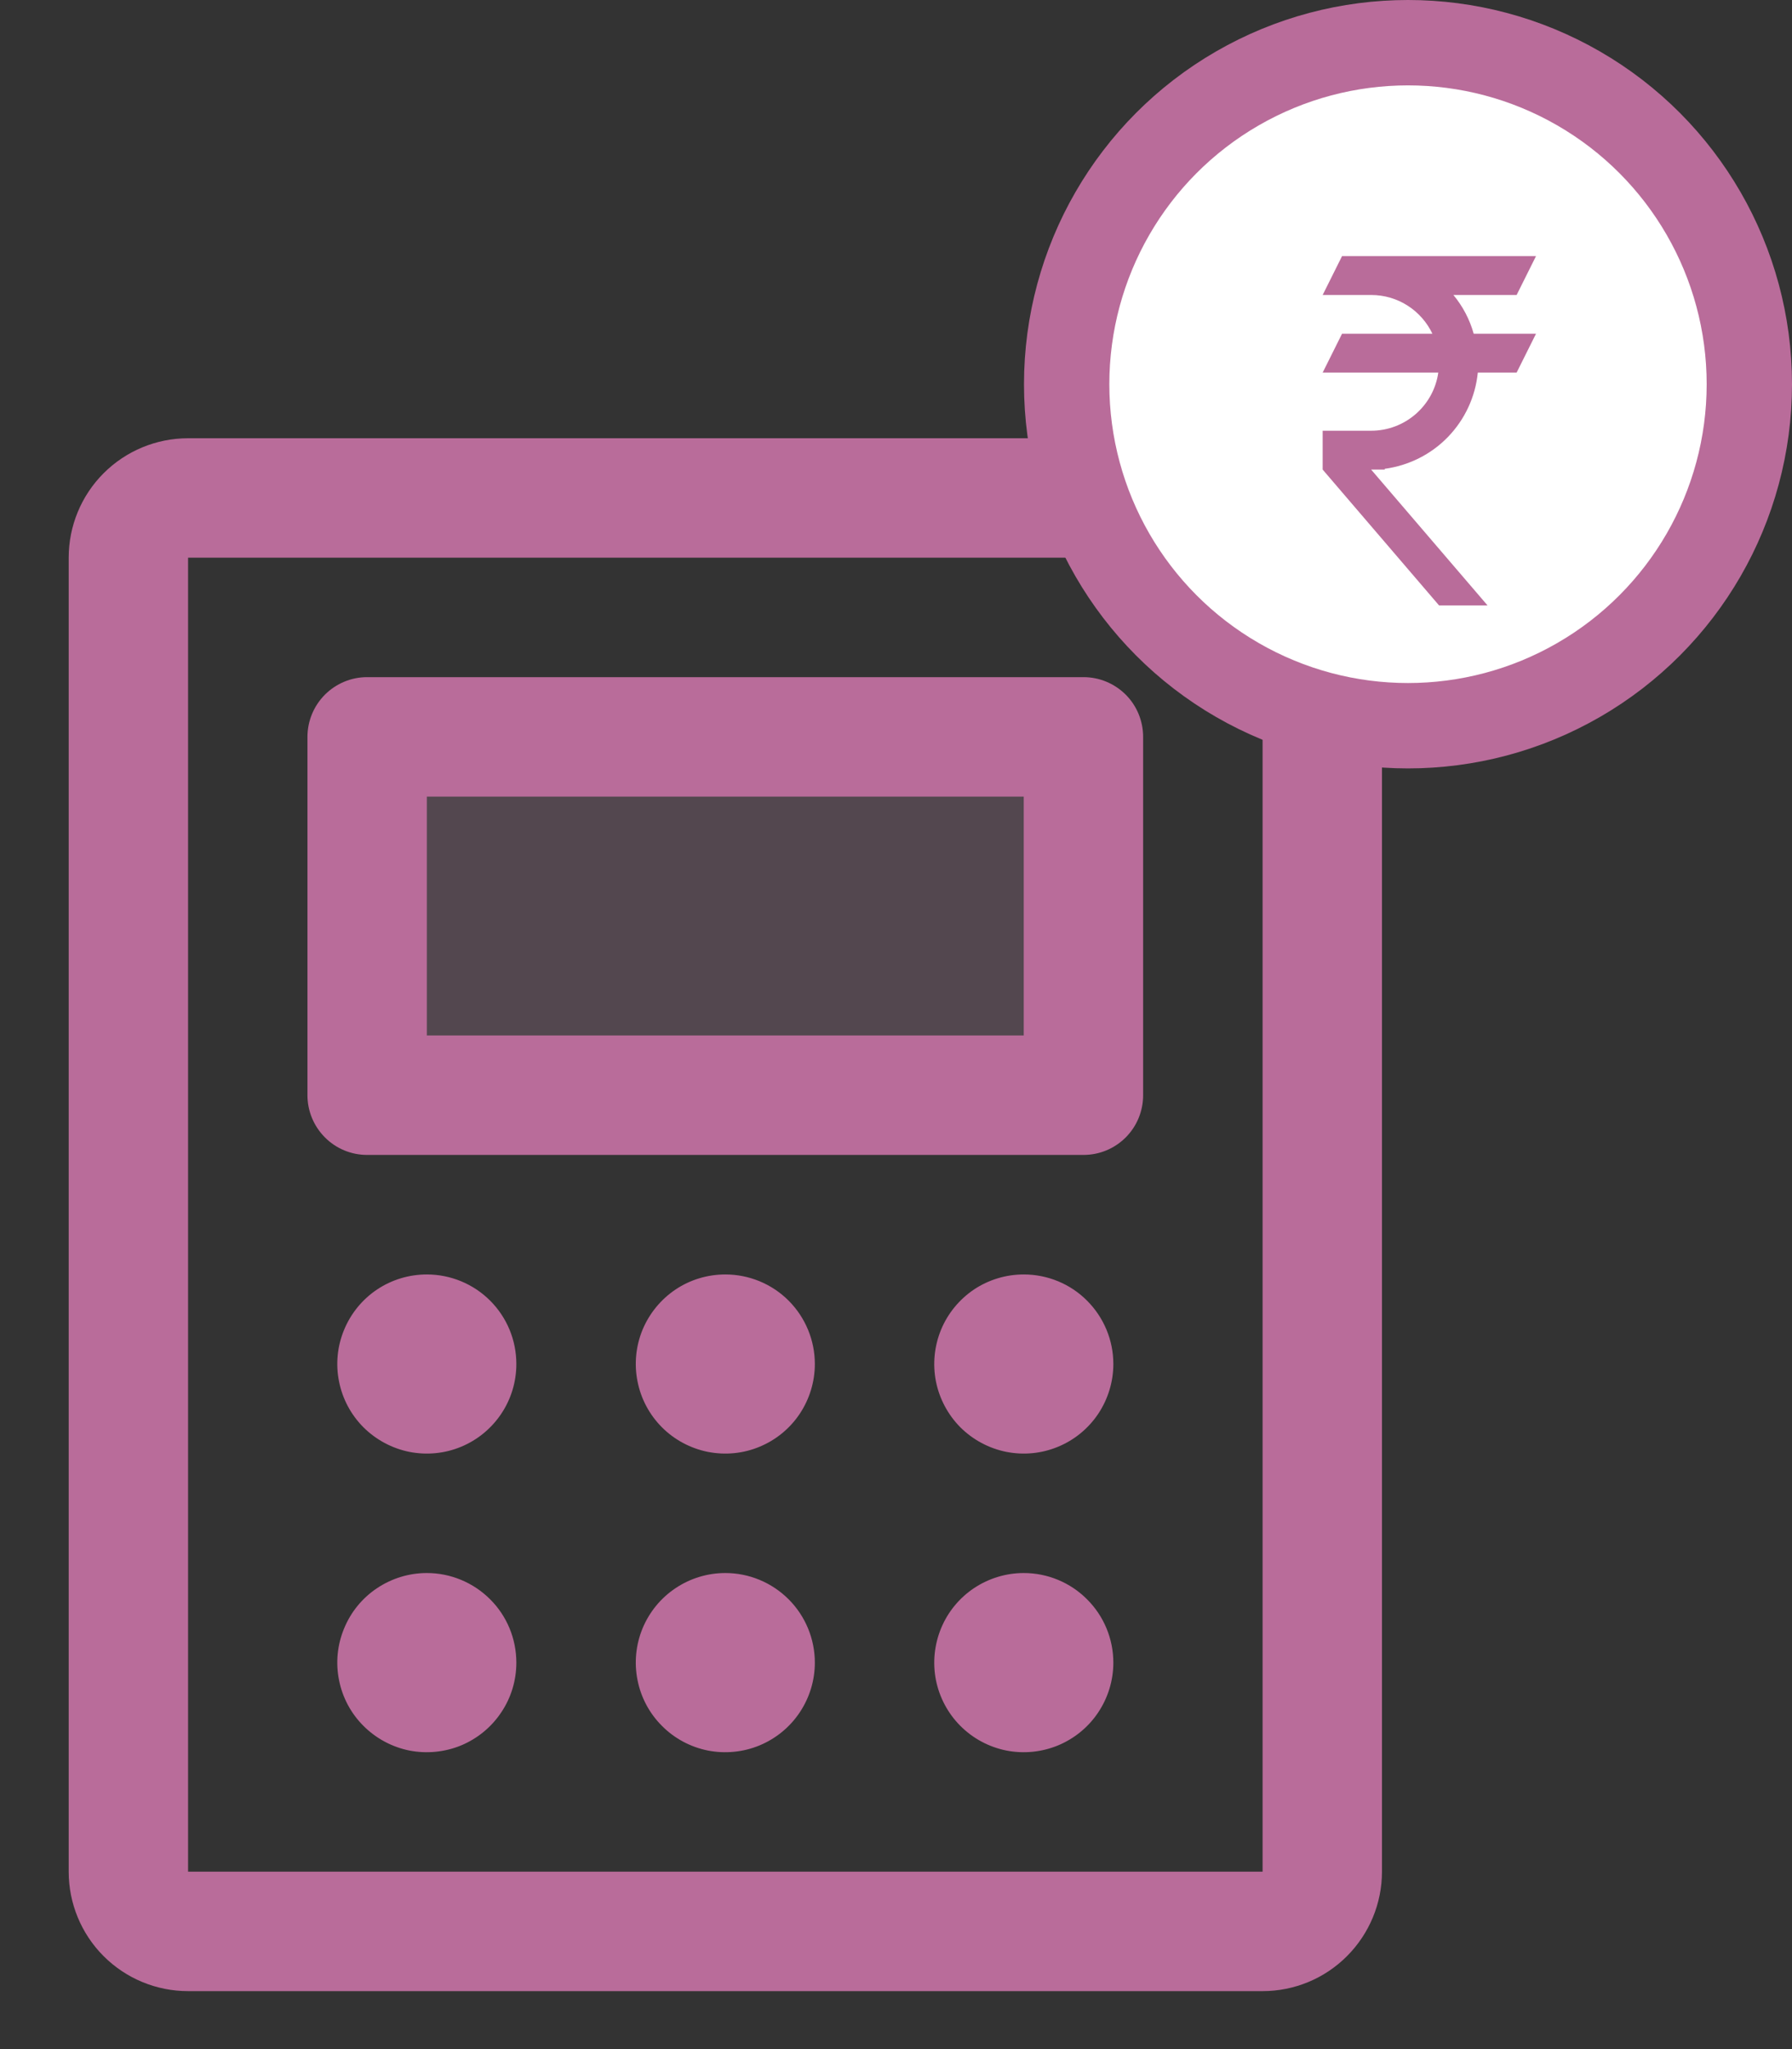 <svg width="21" height="24" viewBox="0 0 21 24" fill="none" xmlns="http://www.w3.org/2000/svg">
<rect x="0" y="0" width="21" height="24" fill="#333333" stroke="none"/>
<path opacity="0.2" d="M12.73 8.664V12.861H4.336V8.664H12.73Z" fill="#D69ABE"/>
<path d="M4.302 13.527H12.697C12.883 13.527 13.06 13.454 13.192 13.322C13.323 13.191 13.396 13.013 13.396 12.828V8.631C13.396 8.445 13.323 8.267 13.192 8.136C13.06 8.005 12.883 7.931 12.697 7.931H4.302C4.117 7.931 3.939 8.005 3.808 8.136C3.677 8.267 3.603 8.445 3.603 8.631V12.828C3.603 13.013 3.677 13.191 3.808 13.322C3.939 13.454 4.117 13.527 4.302 13.527ZM5.002 9.33H11.997V12.128H5.002V9.33ZM14.796 5.133H2.204C1.833 5.133 1.477 5.28 1.214 5.543C0.952 5.805 0.805 6.161 0.805 6.532V21.922C0.805 22.293 0.952 22.649 1.214 22.911C1.477 23.174 1.833 23.321 2.204 23.321H14.796C15.167 23.321 15.523 23.174 15.785 22.911C16.047 22.649 16.195 22.293 16.195 21.922V6.532C16.195 6.161 16.047 5.805 15.785 5.543C15.523 5.28 15.167 5.133 14.796 5.133ZM14.796 21.922H2.204V6.532H14.796V21.922ZM6.051 15.976C6.051 16.183 5.99 16.386 5.874 16.559C5.759 16.731 5.595 16.866 5.404 16.945C5.212 17.025 5.001 17.045 4.797 17.005C4.594 16.964 4.407 16.864 4.26 16.718C4.113 16.571 4.013 16.384 3.973 16.18C3.932 15.977 3.953 15.766 4.033 15.574C4.112 15.383 4.246 15.219 4.419 15.103C4.592 14.988 4.794 14.927 5.002 14.927C5.28 14.927 5.547 15.037 5.744 15.234C5.941 15.431 6.051 15.697 6.051 15.976ZM9.549 15.976C9.549 16.183 9.487 16.386 9.372 16.559C9.257 16.731 9.093 16.866 8.901 16.945C8.71 17.025 8.499 17.045 8.295 17.005C8.091 16.964 7.904 16.864 7.758 16.718C7.611 16.571 7.511 16.384 7.471 16.18C7.43 15.977 7.451 15.766 7.53 15.574C7.61 15.383 7.744 15.219 7.917 15.103C8.089 14.988 8.292 14.927 8.5 14.927C8.778 14.927 9.045 15.037 9.242 15.234C9.438 15.431 9.549 15.697 9.549 15.976ZM13.047 15.976C13.047 16.183 12.985 16.386 12.87 16.559C12.755 16.731 12.591 16.866 12.399 16.945C12.207 17.025 11.996 17.045 11.793 17.005C11.589 16.964 11.402 16.864 11.255 16.718C11.109 16.571 11.009 16.384 10.968 16.18C10.928 15.977 10.949 15.766 11.028 15.574C11.107 15.383 11.242 15.219 11.414 15.103C11.587 14.988 11.79 14.927 11.997 14.927C12.276 14.927 12.543 15.037 12.739 15.234C12.936 15.431 13.047 15.697 13.047 15.976ZM6.051 19.474C6.051 19.681 5.99 19.884 5.874 20.056C5.759 20.229 5.595 20.363 5.404 20.443C5.212 20.522 5.001 20.543 4.797 20.503C4.594 20.462 4.407 20.362 4.26 20.215C4.113 20.069 4.013 19.882 3.973 19.678C3.932 19.475 3.953 19.264 4.033 19.072C4.112 18.88 4.246 18.716 4.419 18.601C4.592 18.486 4.794 18.424 5.002 18.424C5.28 18.424 5.547 18.535 5.744 18.732C5.941 18.928 6.051 19.195 6.051 19.474ZM9.549 19.474C9.549 19.681 9.487 19.884 9.372 20.056C9.257 20.229 9.093 20.363 8.901 20.443C8.71 20.522 8.499 20.543 8.295 20.503C8.091 20.462 7.904 20.362 7.758 20.215C7.611 20.069 7.511 19.882 7.471 19.678C7.43 19.475 7.451 19.264 7.53 19.072C7.61 18.88 7.744 18.716 7.917 18.601C8.089 18.486 8.292 18.424 8.5 18.424C8.778 18.424 9.045 18.535 9.242 18.732C9.438 18.928 9.549 19.195 9.549 19.474ZM13.047 19.474C13.047 19.681 12.985 19.884 12.87 20.056C12.755 20.229 12.591 20.363 12.399 20.443C12.207 20.522 11.996 20.543 11.793 20.503C11.589 20.462 11.402 20.362 11.255 20.215C11.109 20.069 11.009 19.882 10.968 19.678C10.928 19.475 10.949 19.264 11.028 19.072C11.107 18.88 11.242 18.716 11.414 18.601C11.587 18.486 11.79 18.424 11.997 18.424C12.276 18.424 12.543 18.535 12.739 18.732C12.936 18.928 13.047 19.195 13.047 19.474Z" fill="#B96C9A"/>
<circle cx="16.5" cy="4.5" r="4" fill="white" stroke="#B96C9A"/>
<path d="M15.727 3H18L17.773 3.455H17.032C17.141 3.586 17.223 3.741 17.27 3.909H18L17.773 4.364H17.318C17.29 4.647 17.167 4.912 16.969 5.117C16.771 5.322 16.509 5.453 16.227 5.491V5.5H16.068L17.432 7.091H16.864L15.5 5.5V5.045H16.068C16.468 5.045 16.8 4.75 16.855 4.364H15.5L15.727 3.909H16.786C16.659 3.641 16.386 3.455 16.068 3.455H15.5L15.727 3Z" fill="#B96C9A"/>
</svg>
